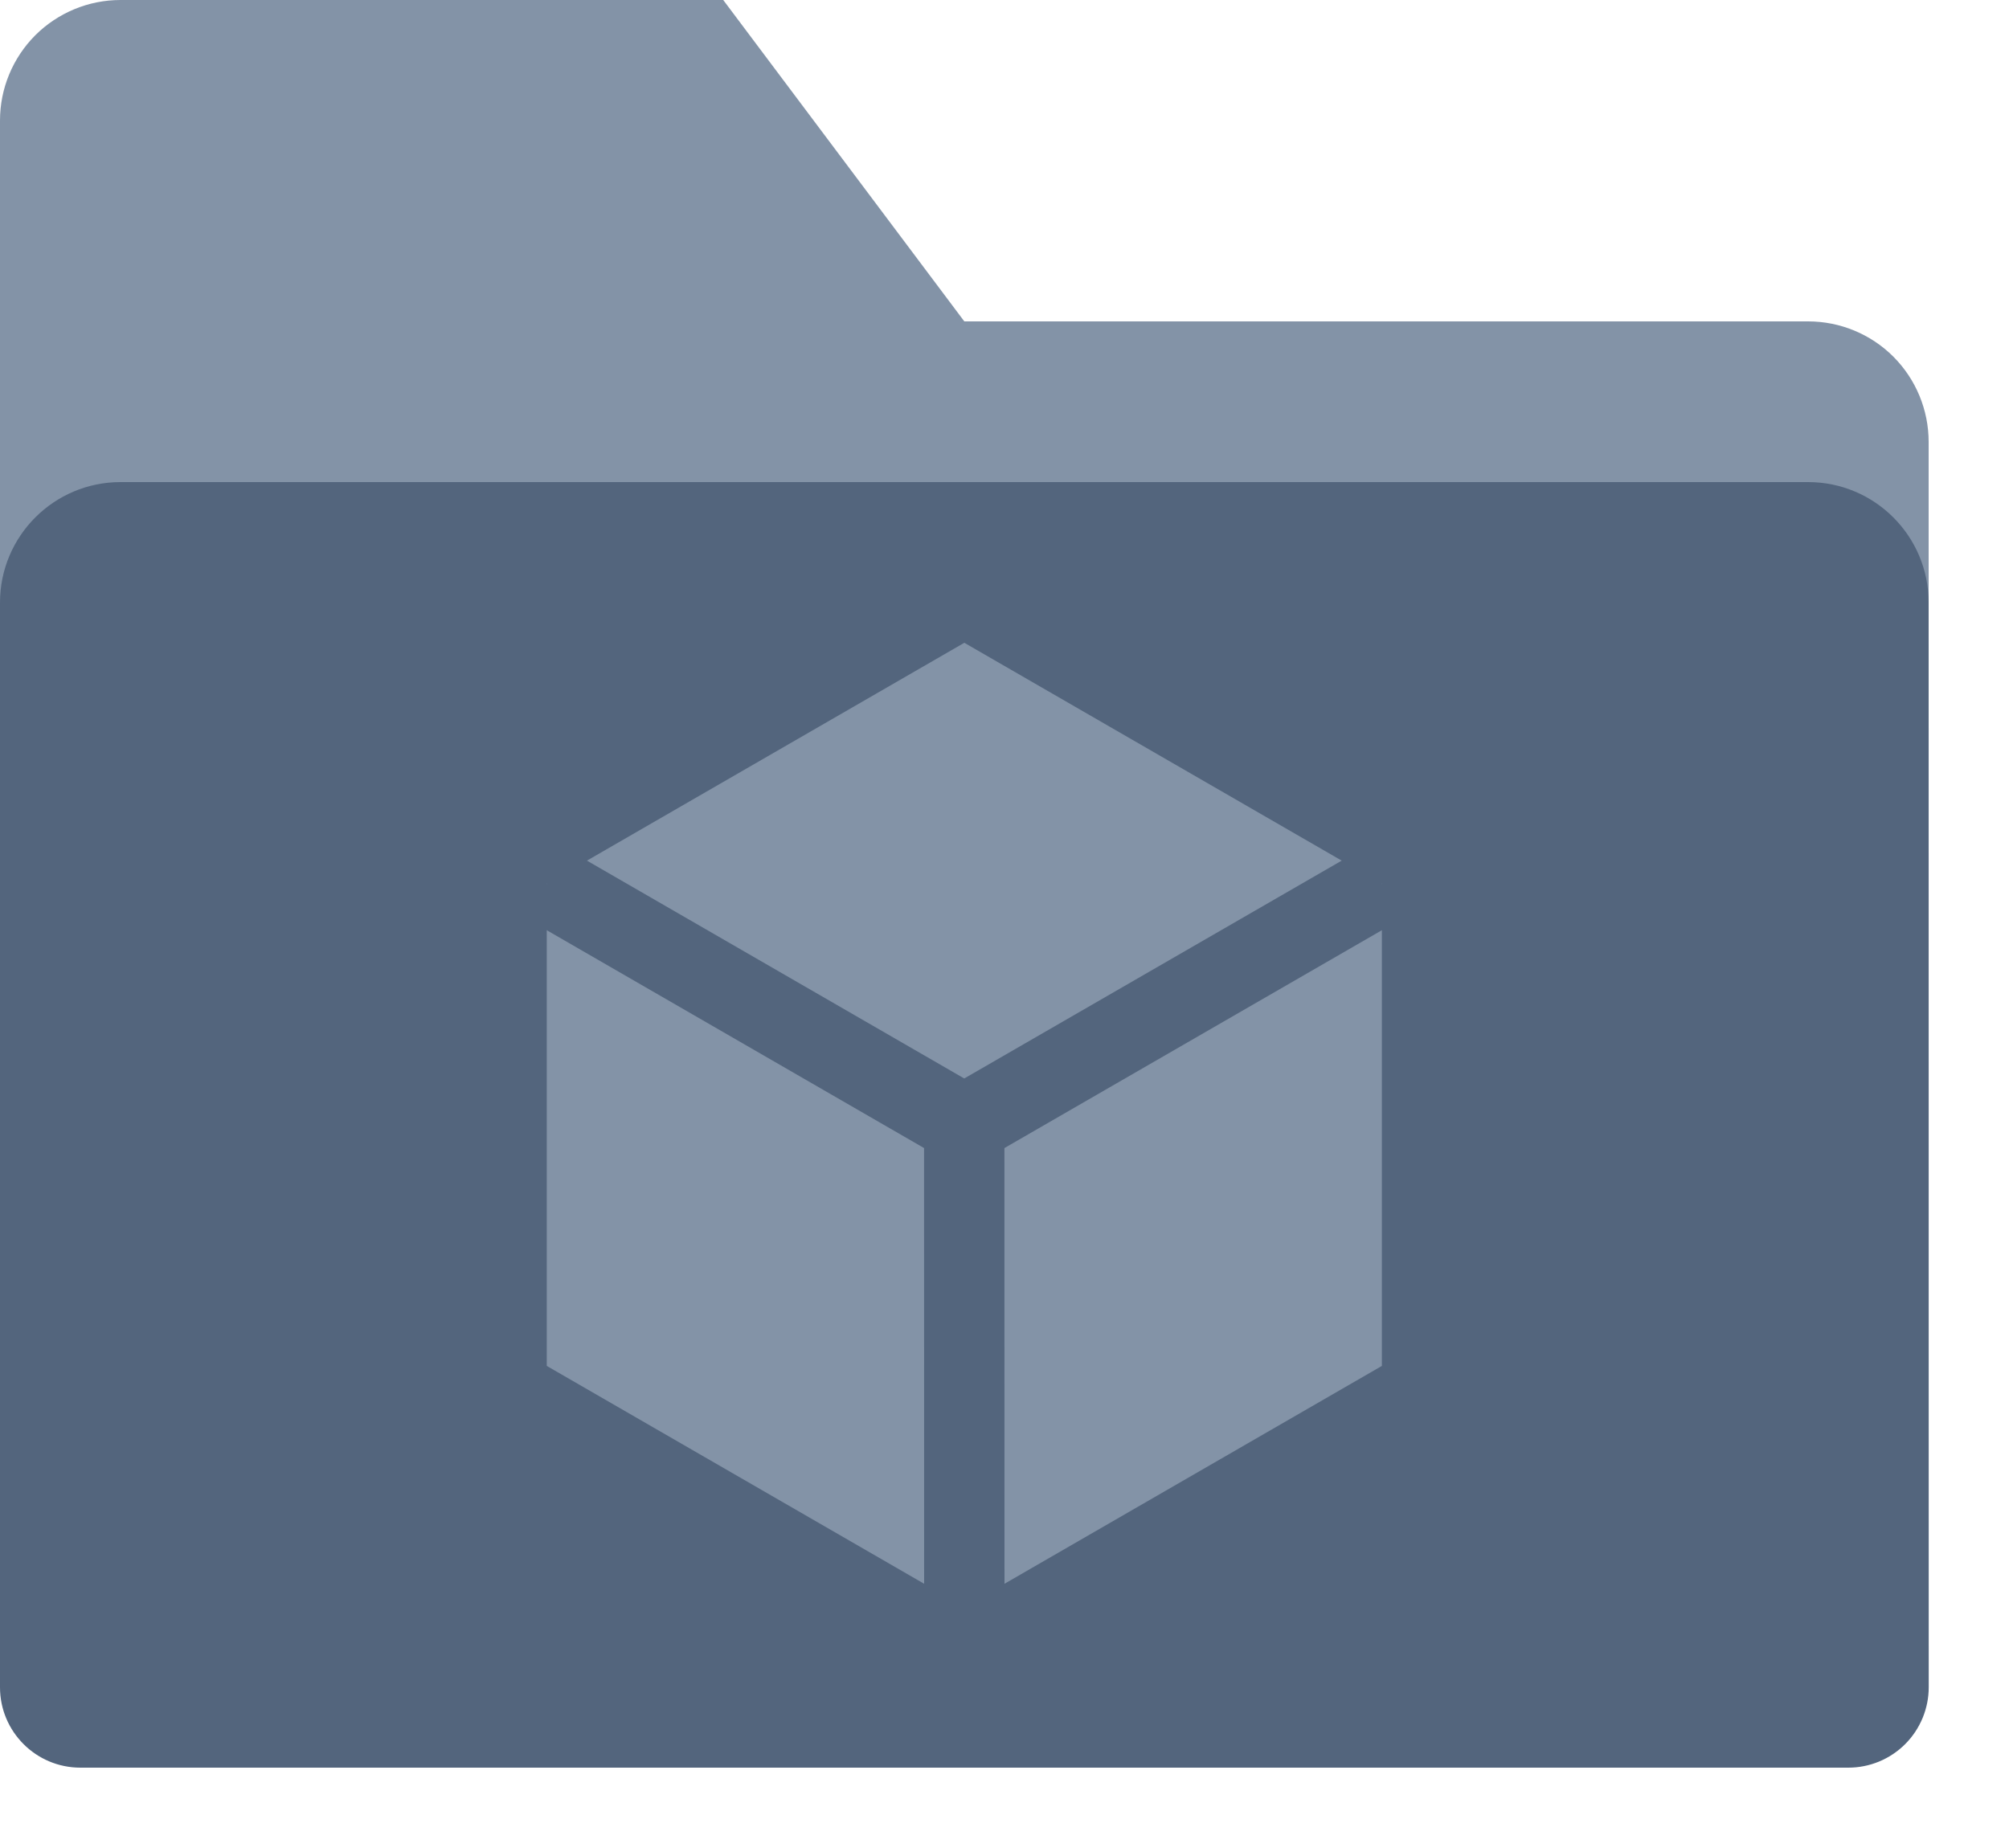 <?xml version="1.0" encoding="UTF-8" standalone="no"?><!DOCTYPE svg PUBLIC "-//W3C//DTD SVG 1.1//EN" "http://www.w3.org/Graphics/SVG/1.1/DTD/svg11.dtd"><svg width="100%" height="100%" viewBox="0 0 25 23" version="1.1" xmlns="http://www.w3.org/2000/svg" xmlns:xlink="http://www.w3.org/1999/xlink" xml:space="preserve" xmlns:serif="http://www.serif.com/" style="fill-rule:evenodd;clip-rule:evenodd;stroke-linejoin:round;stroke-miterlimit:2;"><g id="ResFolder"><path d="M0,1.5c0,-0.398 0.158,-0.779 0.439,-1.061c0.282,-0.281 0.663,-0.439 1.061,-0.439c2.56,0 7.5,0 7.5,0l3,4l10.5,0c0.398,0 0.78,0.158 1.061,0.439c0.281,0.282 0.439,0.663 0.439,1.061c0,1.135 0,2.5 0,2.5l-24,0l0,-6.5Z" style="fill:#8393a7;"/><path d="M0,7.5c0,-0.828 0.672,-1.5 1.5,-1.5c4.309,0 16.691,0 21,0c0.828,0 1.5,0.672 1.5,1.5c0,3.232 0,10.779 0.001,13.5c0,0.265 -0.106,0.52 -0.293,0.707c-0.188,0.188 -0.442,0.293 -0.707,0.293c-3.905,0 -18.097,0 -22.001,0c-0.552,0 -1,-0.448 -1,-1c0,-2.721 0,-10.268 0,-13.5Z" style="fill:#53657d;"/><path d="M12,8l5.196,3l0,6l-5.196,3l-5.196,-3l0,-6l5.196,-3Z" style="fill:#8393a7;"/><path d="M17.446,11.433l-5.197,3l-0.5,-0.866l5.197,-3c0.167,0.289 0.334,0.577 0.5,0.866Z" style="fill:#53657d;"/><path d="M12.249,13.567l-0.5,0.866l-5.195,-3l0.5,-0.866c1.732,1 3.464,2 5.195,3Z" style="fill:#53657d;"/><path d="M12.5,20l-1,0l-0.001,-6l1,0c0.001,2 0.001,4 0.001,6Z" style="fill:#53657d;"/></g></svg>